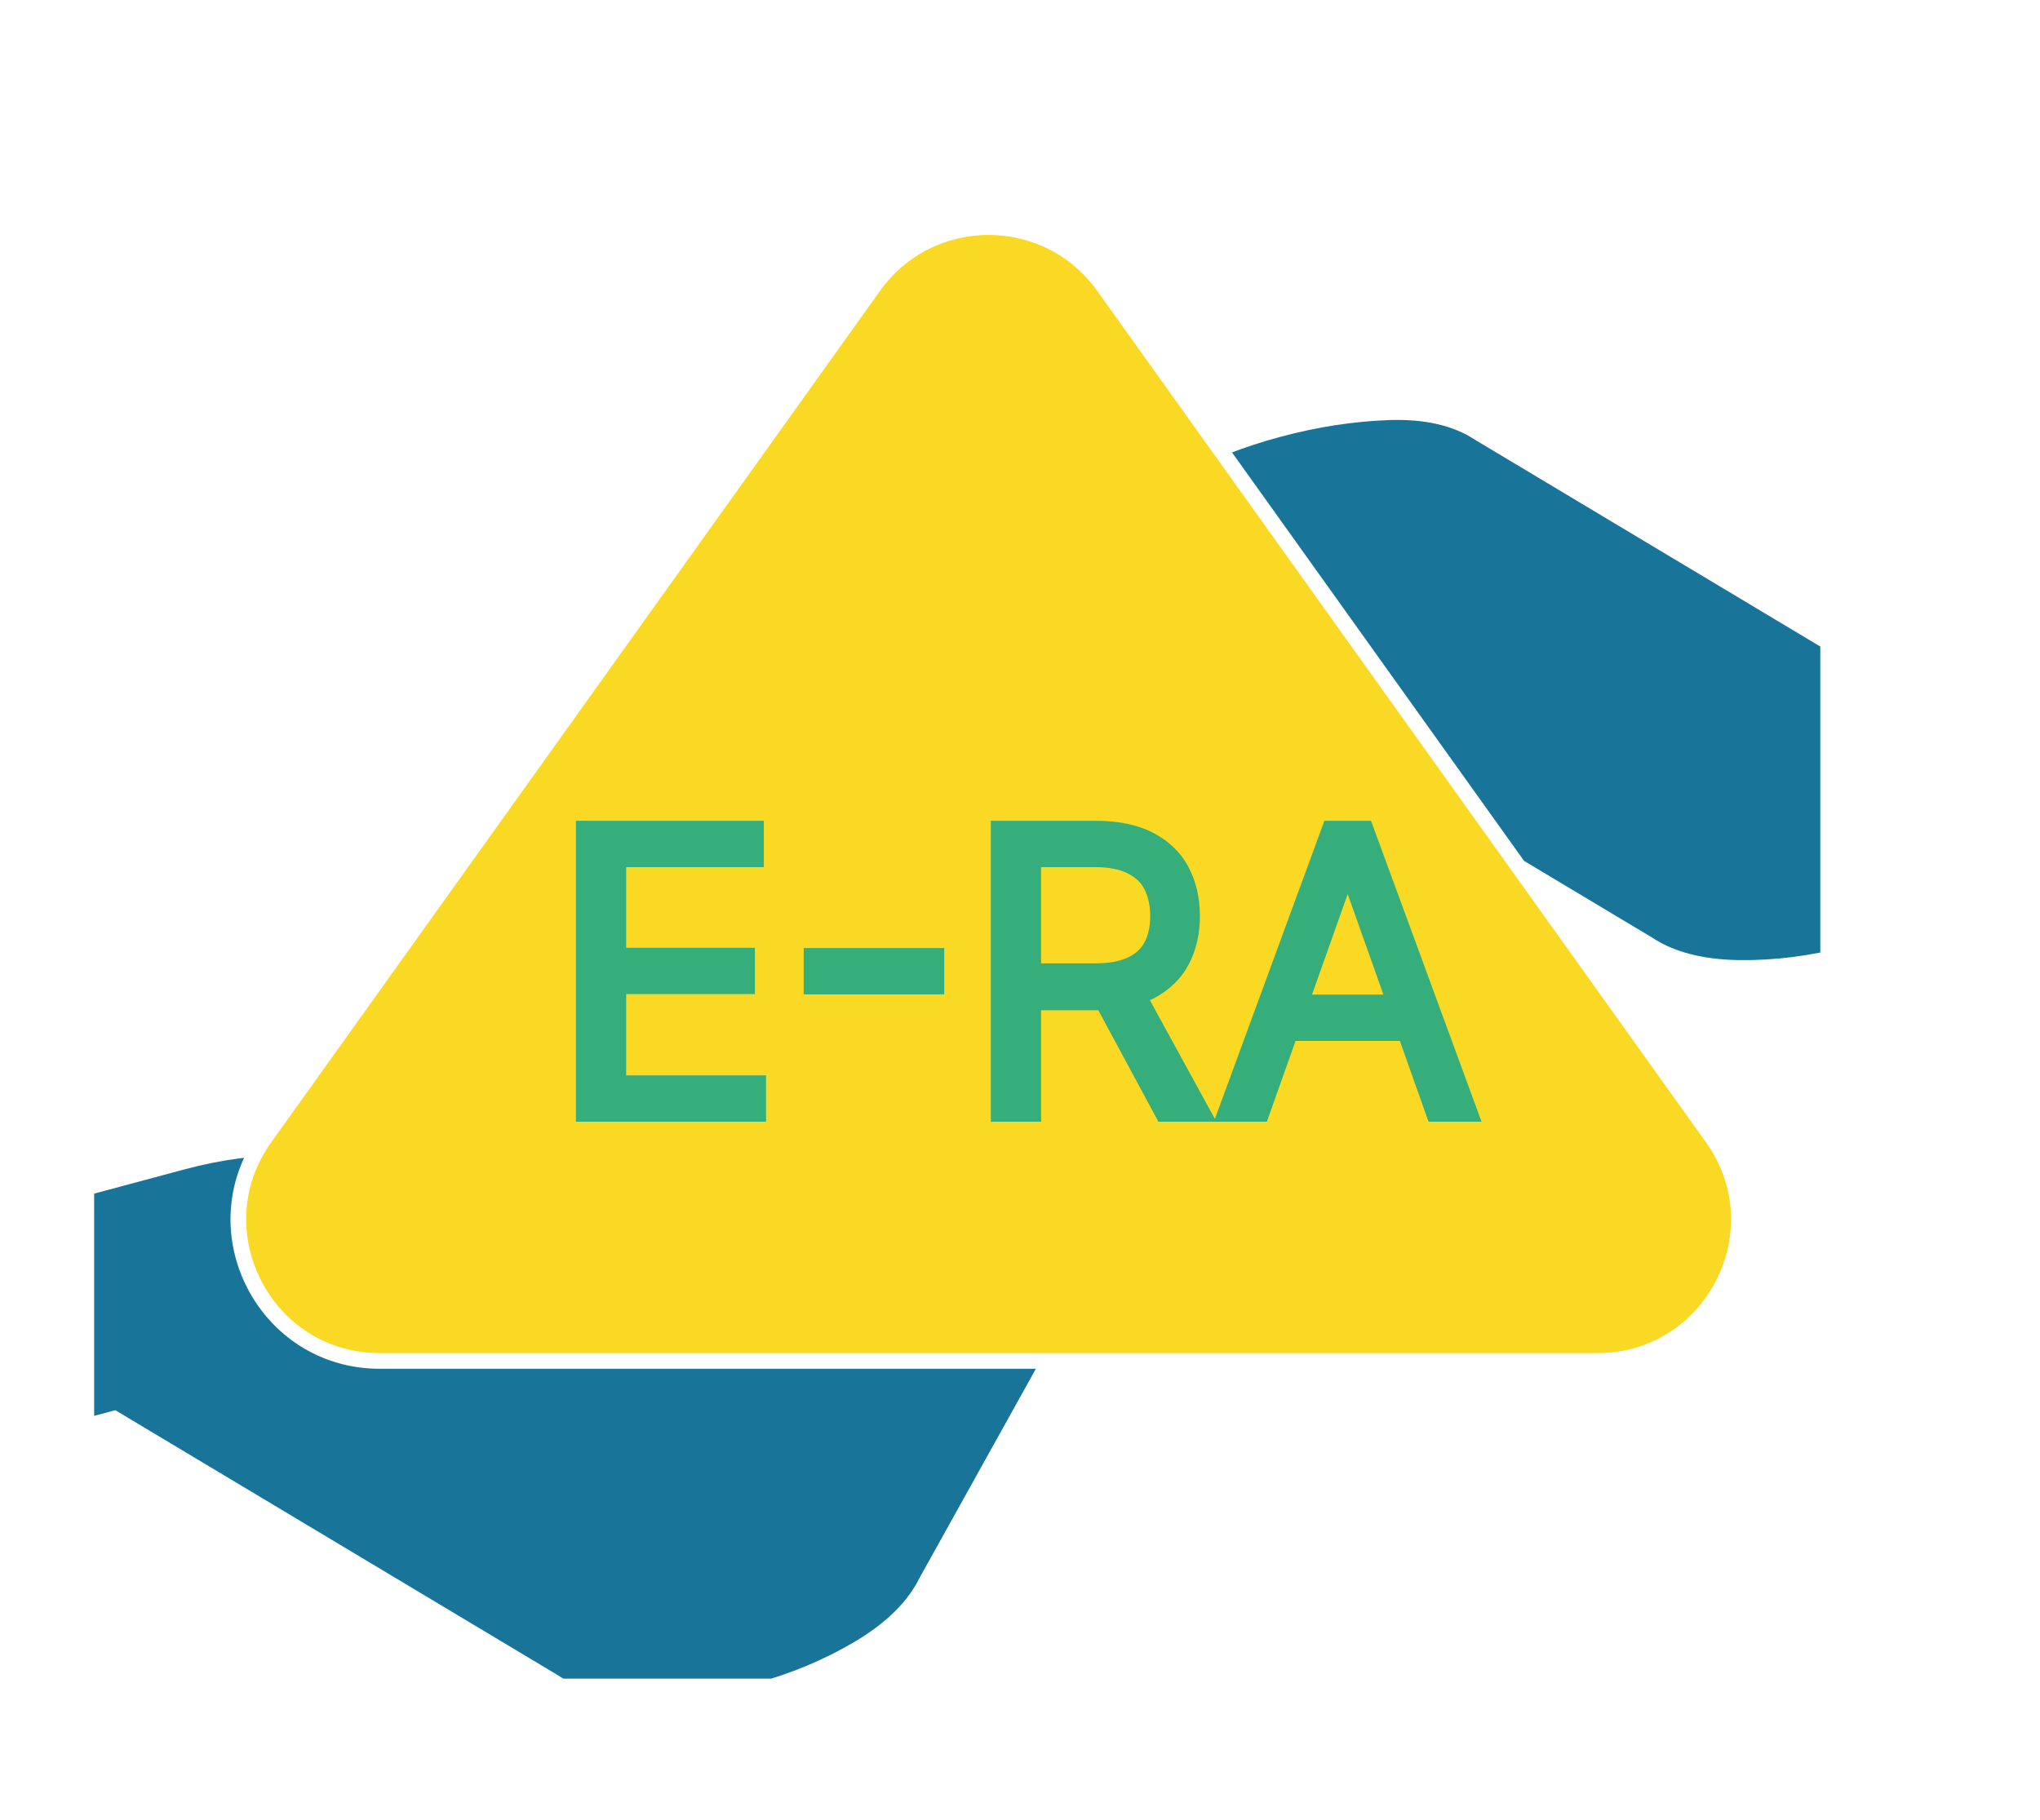 <svg width="130" height="116" viewBox="0 0 130 116" fill="none" xmlns="http://www.w3.org/2000/svg">
<g clip-path="url(#clip0_4_14)" filter="url(#filter0_d_4_14)">
<path d="M48.038 103.325C50.386 102.696 52.545 101.794 54.517 100.618C56.488 99.439 57.844 98.1 58.586 96.602L87.292 44.988L105.27 55.756C106.662 56.682 108.506 57.163 110.803 57.199C113.098 57.231 115.419 56.933 117.766 56.304L194.578 35.722L191.036 22.503L122.225 40.941L94.032 24.054C92.64 23.128 90.811 22.702 88.544 22.776C86.278 22.854 83.971 23.208 81.624 23.837C79.277 24.465 77.103 25.312 75.102 26.378C73.101 27.447 71.73 28.731 70.988 30.229L42.282 81.843L24.304 71.075C22.912 70.149 21.068 69.668 18.772 69.632C16.476 69.6 14.155 69.898 11.808 70.527L-65.004 91.109L-61.462 104.328L7.349 85.89L35.542 102.777C36.934 103.703 38.778 104.184 41.075 104.22C43.37 104.252 45.691 103.954 48.038 103.325Z" fill="#187498"/>
</g>
<path d="M55.678 18.243C59.268 13.221 66.732 13.221 70.322 18.243L109.117 72.516C113.375 78.473 109.117 86.75 101.795 86.75H24.205C16.883 86.75 12.625 78.473 16.883 72.516L55.678 18.243Z" fill="#F9D923" stroke="white"/>
<path d="M37.202 71V52.818H48.175V54.771H39.403V60.915H47.606V62.868H39.403V69.047H48.317V71H37.202ZM59.672 60.932V62.886H51.717V60.932H59.672ZM63.642 71V52.818H69.786C71.206 52.818 72.372 53.061 73.284 53.546C74.195 54.026 74.87 54.685 75.308 55.526C75.746 56.366 75.965 57.322 75.965 58.394C75.965 59.465 75.746 60.415 75.308 61.243C74.87 62.072 74.198 62.723 73.292 63.196C72.387 63.664 71.23 63.898 69.821 63.898H64.85V61.909H69.75C70.721 61.909 71.502 61.767 72.094 61.483C72.692 61.199 73.124 60.796 73.39 60.276C73.662 59.749 73.798 59.121 73.798 58.394C73.798 57.666 73.662 57.029 73.39 56.485C73.118 55.94 72.683 55.52 72.085 55.224C71.487 54.922 70.697 54.771 69.715 54.771H65.844V71H63.642ZM72.2 62.832L76.675 71H74.118L69.715 62.832H72.2ZM80.379 71H78.071L84.747 52.818H87.02L93.696 71H91.388L85.954 55.695H85.812L80.379 71ZM81.231 63.898H90.535V65.851H81.231V63.898Z" fill="#36AE7C"/>
<path d="M37.202 71H36.702V71.5H37.202V71ZM37.202 52.818V52.318H36.702V52.818H37.202ZM48.175 52.818H48.675V52.318H48.175V52.818ZM48.175 54.771V55.271H48.675V54.771H48.175ZM39.403 54.771V54.271H38.903V54.771H39.403ZM39.403 60.915H38.903V61.415H39.403V60.915ZM47.606 60.915H48.106V60.415H47.606V60.915ZM47.606 62.868V63.368H48.106V62.868H47.606ZM39.403 62.868V62.368H38.903V62.868H39.403ZM39.403 69.047H38.903V69.547H39.403V69.047ZM48.317 69.047H48.817V68.547H48.317V69.047ZM48.317 71V71.5H48.817V71H48.317ZM37.702 71V52.818H36.702V71H37.702ZM37.202 53.318H48.175V52.318H37.202V53.318ZM47.675 52.818V54.771H48.675V52.818H47.675ZM48.175 54.271H39.403V55.271H48.175V54.271ZM38.903 54.771V60.915H39.903V54.771H38.903ZM39.403 61.415H47.606V60.415H39.403V61.415ZM47.106 60.915V62.868H48.106V60.915H47.106ZM47.606 62.368H39.403V63.368H47.606V62.368ZM38.903 62.868V69.047H39.903V62.868H38.903ZM39.403 69.547H48.317V68.547H39.403V69.547ZM47.817 69.047V71H48.817V69.047H47.817ZM48.317 70.5H37.202V71.5H48.317V70.5ZM59.672 60.932H60.172V60.432H59.672V60.932ZM59.672 62.886V63.386H60.172V62.886H59.672ZM51.717 62.886H51.217V63.386H51.717V62.886ZM51.717 60.932V60.432H51.217V60.932H51.717ZM59.172 60.932V62.886H60.172V60.932H59.172ZM59.672 62.386H51.717V63.386H59.672V62.386ZM52.217 62.886V60.932H51.217V62.886H52.217ZM51.717 61.432H59.672V60.432H51.717V61.432ZM63.642 71H63.142V71.5H63.642V71ZM63.642 52.818V52.318H63.142V52.818H63.642ZM73.284 53.546L73.049 53.987L73.051 53.989L73.284 53.546ZM75.308 55.526L74.864 55.757L74.864 55.757L75.308 55.526ZM75.308 61.243L74.866 61.01L74.866 61.01L75.308 61.243ZM73.292 63.196L73.522 63.641L73.524 63.639L73.292 63.196ZM64.85 63.898H64.35V64.398H64.85V63.898ZM64.85 61.909V61.409H64.35V61.909H64.85ZM72.094 61.483L71.879 61.031L71.877 61.032L72.094 61.483ZM73.39 60.276L72.946 60.046L72.945 60.048L73.39 60.276ZM72.085 55.224L71.86 55.67L71.863 55.672L72.085 55.224ZM65.844 54.771V54.271H65.344V54.771H65.844ZM65.844 71V71.5H66.344V71H65.844ZM72.2 62.832L72.639 62.592L72.497 62.332H72.2V62.832ZM76.675 71V71.5H77.519L77.113 70.76L76.675 71ZM74.118 71L73.678 71.237L73.82 71.5H74.118V71ZM69.715 62.832V62.332H68.877L69.275 63.07L69.715 62.832ZM64.142 71V52.818H63.142V71H64.142ZM63.642 53.318H69.786V52.318H63.642V53.318ZM69.786 53.318C71.153 53.318 72.231 53.552 73.049 53.987L73.519 53.105C72.513 52.569 71.259 52.318 69.786 52.318V53.318ZM73.051 53.989C73.88 54.425 74.477 55.015 74.864 55.757L75.751 55.295C75.262 54.356 74.51 53.626 73.516 53.104L73.051 53.989ZM74.864 55.757C75.26 56.517 75.465 57.392 75.465 58.394H76.465C76.465 57.252 76.231 56.215 75.751 55.295L74.864 55.757ZM75.465 58.394C75.465 59.395 75.26 60.263 74.866 61.01L75.75 61.477C76.231 60.567 76.465 59.534 76.465 58.394H75.465ZM74.866 61.01C74.479 61.741 73.885 62.322 73.061 62.753L73.524 63.639C74.511 63.123 75.26 62.403 75.75 61.477L74.866 61.01ZM73.063 62.752C72.25 63.172 71.179 63.398 69.821 63.398V64.398C71.281 64.398 72.523 64.156 73.522 63.641L73.063 62.752ZM69.821 63.398H64.85V64.398H69.821V63.398ZM65.35 63.898V61.909H64.35V63.898H65.35ZM64.85 62.409H69.75V61.409H64.85V62.409ZM69.75 62.409C70.763 62.409 71.626 62.262 72.31 61.934L71.877 61.032C71.378 61.272 70.679 61.409 69.75 61.409V62.409ZM72.308 61.934C72.992 61.61 73.512 61.135 73.835 60.503L72.945 60.048C72.735 60.458 72.391 60.788 71.879 61.031L72.308 61.934ZM73.834 60.505C74.15 59.893 74.298 59.183 74.298 58.394H73.298C73.298 59.059 73.174 59.605 72.946 60.046L73.834 60.505ZM74.298 58.394C74.298 57.603 74.15 56.887 73.837 56.261L72.943 56.708C73.174 57.171 73.298 57.728 73.298 58.394H74.298ZM73.837 56.261C73.512 55.61 72.992 55.115 72.307 54.776L71.863 55.672C72.373 55.925 72.724 56.271 72.943 56.708L73.837 56.261ZM72.31 54.778C71.618 54.428 70.742 54.271 69.715 54.271V55.271C70.653 55.271 71.357 55.416 71.86 55.67L72.31 54.778ZM69.715 54.271H65.844V55.271H69.715V54.271ZM65.344 54.771V71H66.344V54.771H65.344ZM65.844 70.5H63.642V71.5H65.844V70.5ZM71.762 63.073L76.236 71.24L77.113 70.76L72.639 62.592L71.762 63.073ZM76.675 70.5H74.118V71.5H76.675V70.5ZM74.558 70.763L70.155 62.595L69.275 63.07L73.678 71.237L74.558 70.763ZM69.715 63.332H72.2V62.332H69.715V63.332ZM80.379 71V71.5H80.732L80.85 71.167L80.379 71ZM78.071 71L77.602 70.828L77.355 71.5H78.071V71ZM84.747 52.818V52.318H84.398L84.278 52.646L84.747 52.818ZM87.02 52.818L87.489 52.646L87.369 52.318H87.02V52.818ZM93.696 71V71.5H94.412L94.165 70.828L93.696 71ZM91.388 71L90.916 71.167L91.034 71.5H91.388V71ZM85.954 55.695L86.426 55.527L86.307 55.195H85.954V55.695ZM85.812 55.695V55.195H85.459L85.341 55.527L85.812 55.695ZM81.231 63.898V63.398H80.731V63.898H81.231ZM90.535 63.898H91.035V63.398H90.535V63.898ZM90.535 65.851V66.351H91.035V65.851H90.535ZM81.231 65.851H80.731V66.351H81.231V65.851ZM80.379 70.5H78.071V71.5H80.379V70.5ZM78.54 71.172L85.216 52.99L84.278 52.646L77.602 70.828L78.54 71.172ZM84.747 53.318H87.02V52.318H84.747V53.318ZM86.55 52.99L93.227 71.172L94.165 70.828L87.489 52.646L86.55 52.99ZM93.696 70.5H91.388V71.5H93.696V70.5ZM91.859 70.833L86.426 55.527L85.483 55.862L90.916 71.167L91.859 70.833ZM85.954 55.195H85.812V56.195H85.954V55.195ZM85.341 55.527L79.908 70.833L80.85 71.167L86.284 55.862L85.341 55.527ZM81.231 64.398H90.535V63.398H81.231V64.398ZM90.035 63.898V65.851H91.035V63.898H90.035ZM90.535 65.351H81.231V66.351H90.535V65.351ZM81.731 65.851V63.898H80.731V65.851H81.731Z" fill="#36AE7C"/>
<defs>
<filter id="filter0_d_4_14" x="2" y="0" width="118" height="111" filterUnits="userSpaceOnUse" color-interpolation-filters="sRGB">
<feFlood flood-opacity="0" result="BackgroundImageFix"/>
<feColorMatrix in="SourceAlpha" type="matrix" values="0 0 0 0 0 0 0 0 0 0 0 0 0 0 0 0 0 0 127 0" result="hardAlpha"/>
<feOffset dy="4"/>
<feGaussianBlur stdDeviation="2"/>
<feComposite in2="hardAlpha" operator="out"/>
<feColorMatrix type="matrix" values="0 0 0 0 0 0 0 0 0 0 0 0 0 0 0 0 0 0 0.25 0"/>
<feBlend mode="normal" in2="BackgroundImageFix" result="effect1_dropShadow_4_14"/>
<feBlend mode="normal" in="SourceGraphic" in2="effect1_dropShadow_4_14" result="shape"/>
</filter>
<clipPath id="clip0_4_14">
<rect width="110" height="103" fill="white" transform="translate(6)"/>
</clipPath>
</defs>
</svg>
